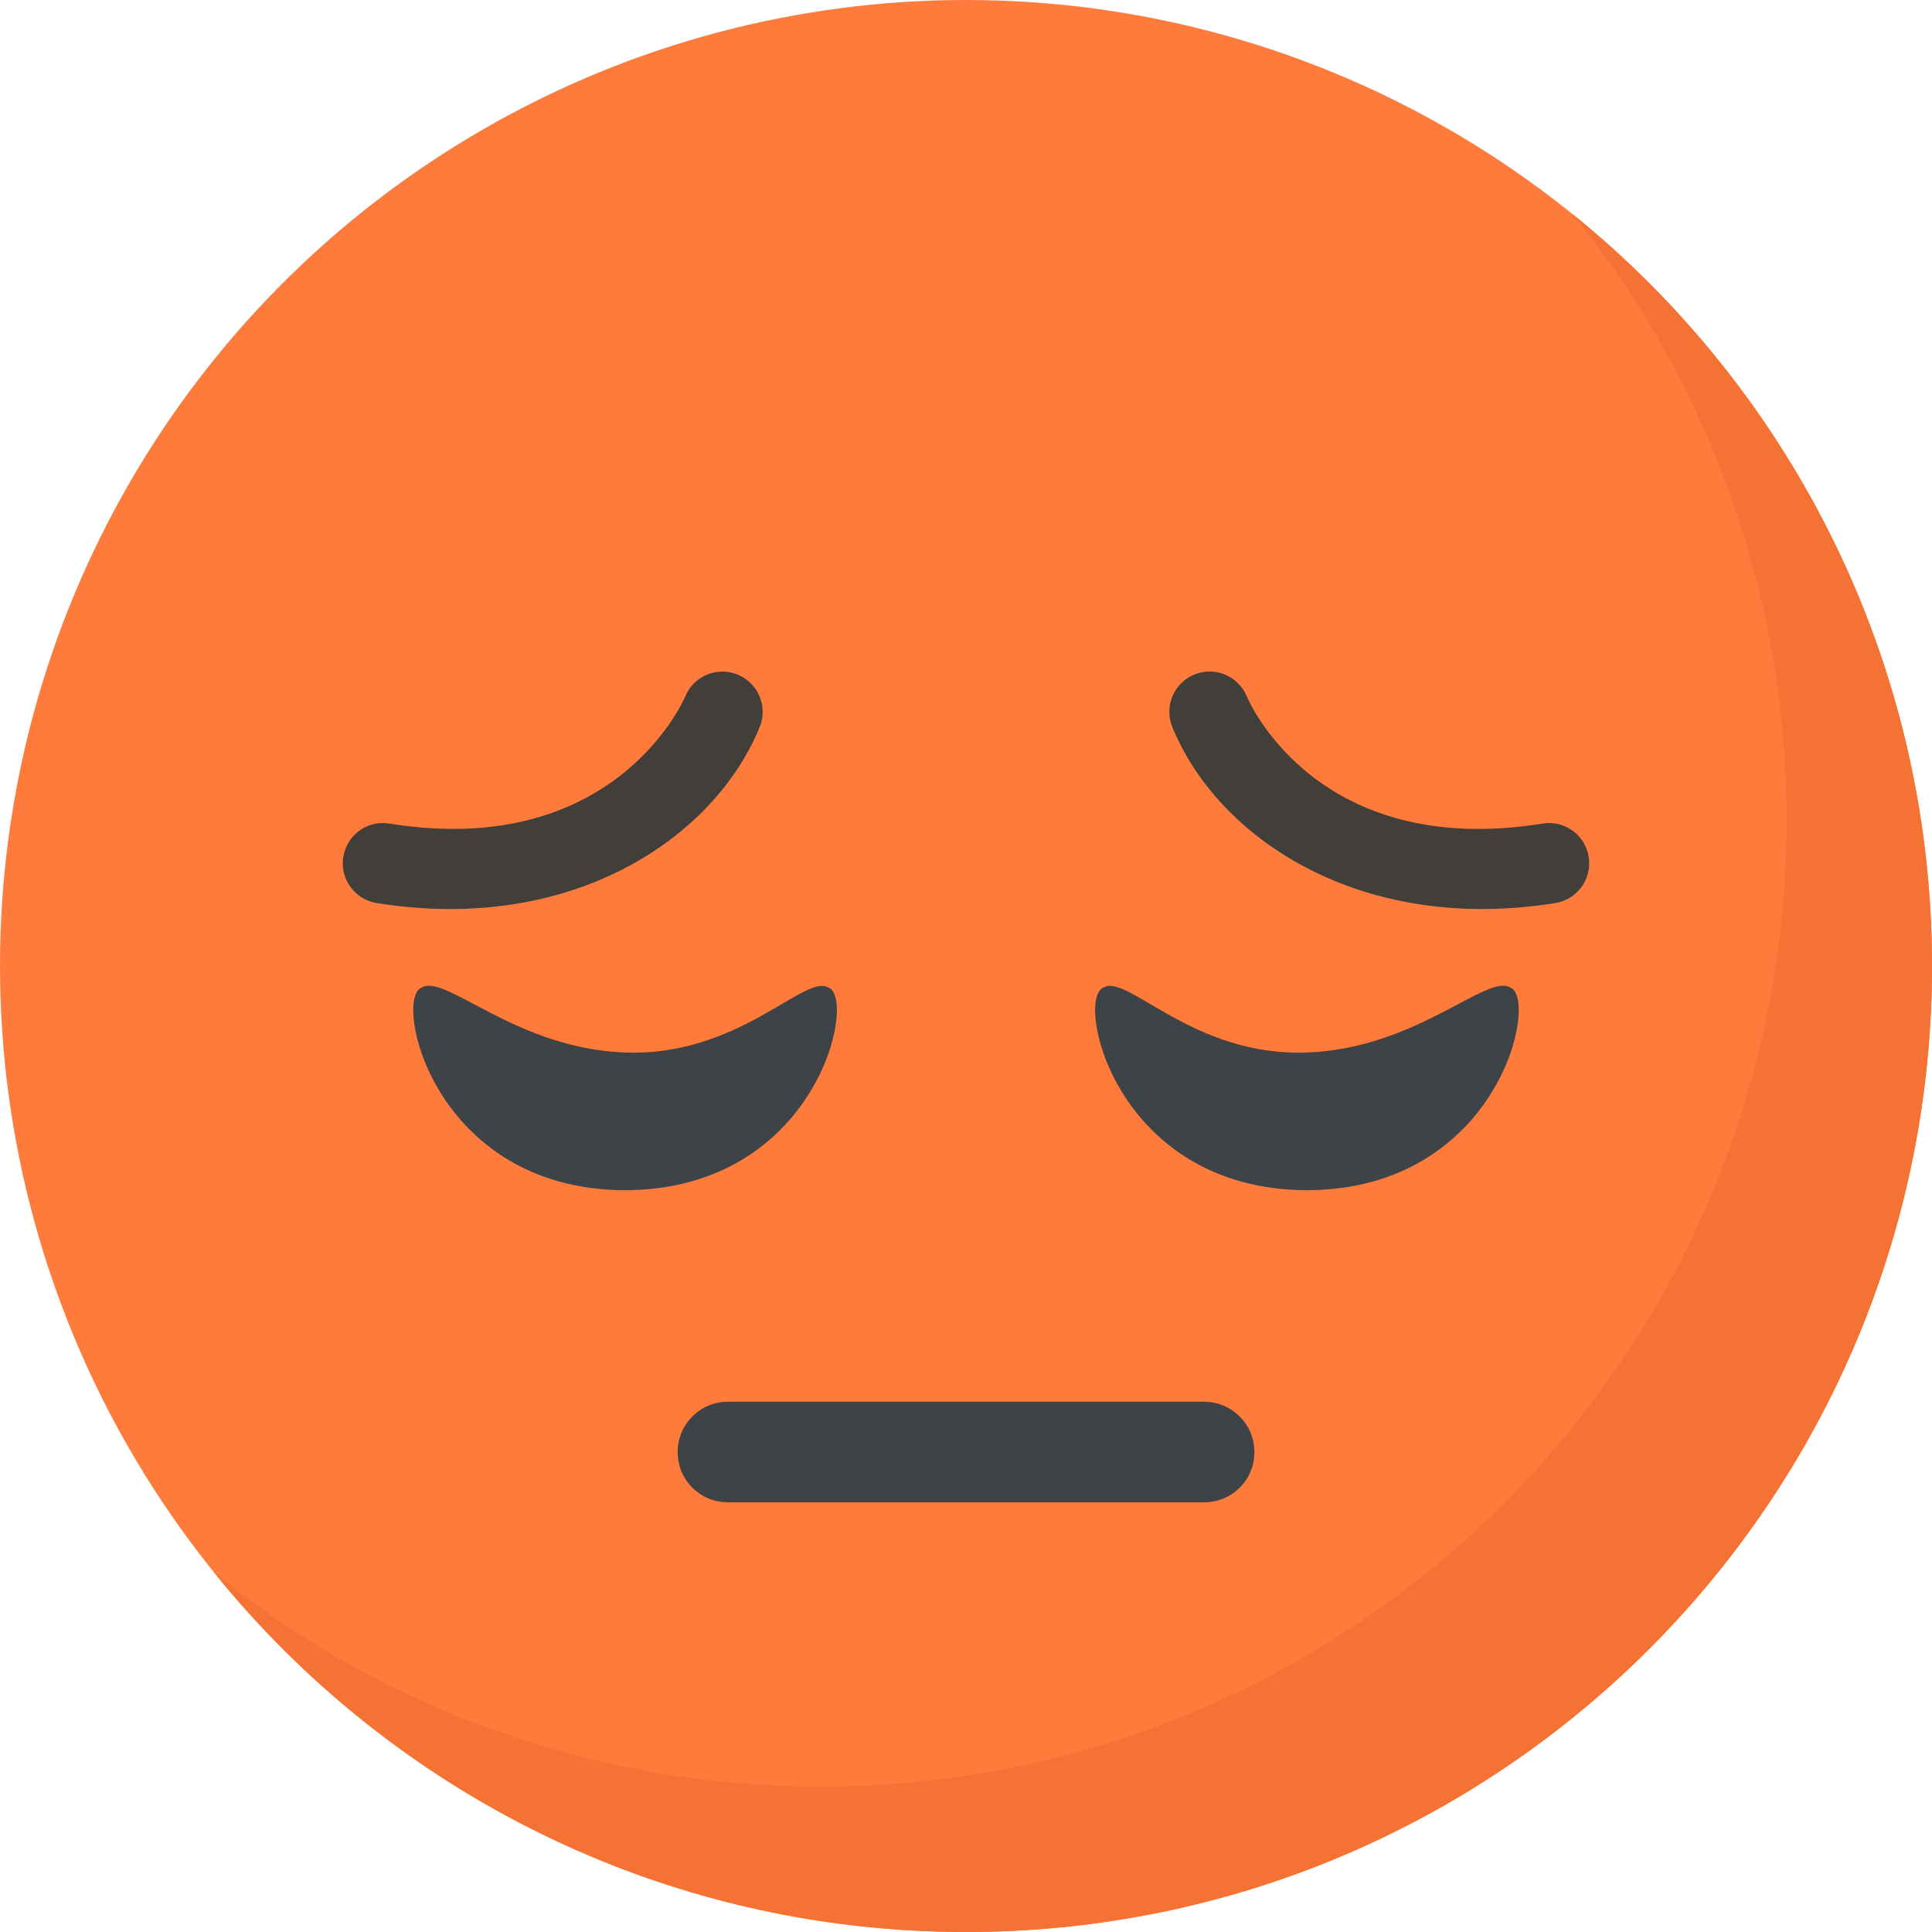 <?xml version="1.0"?>
<svg xmlns="http://www.w3.org/2000/svg" xmlns:xlink="http://www.w3.org/1999/xlink" xmlns:svgjs="http://svgjs.com/svgjs" version="1.1" width="512" height="512" x="0" y="0" viewBox="0 0 512 512" style="enable-background:new 0 0 512 512" xml:space="preserve" class=""><g>
<circle xmlns="http://www.w3.org/2000/svg" style="" cx="256" cy="256" r="256" fill="#ff7b3b" data-original="#ffd93b"/>
<path xmlns="http://www.w3.org/2000/svg" style="" d="M512,256c0,141.44-114.64,256-256,256c-80.48,0-152.32-37.12-199.28-95.28  c43.92,35.52,99.84,56.72,160.72,56.72c141.36,0,256-114.56,256-256c0-60.88-21.2-116.8-56.72-160.72  C474.8,103.68,512,175.52,512,256z" fill="#f47334" data-original="#f4c534" class=""/>
<g xmlns="http://www.w3.org/2000/svg">
	<path style="" d="M332.432,384.8c0,7.472-5.968,13.328-13.328,13.328H192.912c-7.36,0-13.328-5.872-13.328-13.328   c0-7.36,5.968-13.328,13.328-13.328h126.192C326.448,371.472,332.432,377.44,332.432,384.8z" fill="#3e4347" data-original="#3e4347" class=""/>
	<path style="" d="M111.808,261.68c6.256-3.68,24.768,16.16,53.84,17.248c30.096,1.12,47.584-20.928,53.84-17.248   c7.792,2.672-2.832,53.552-53.84,53.744C114.656,315.232,104.016,264.352,111.808,261.68z" fill="#3e4347" data-original="#3e4347" class=""/>
</g>
<path xmlns="http://www.w3.org/2000/svg" style="" d="M99.808,239.312c-5.808-0.928-9.776-6.4-8.832-12.224c0.944-5.808,6.32-9.792,12.224-8.832  c59.968,9.632,78.192-33.2,78.368-33.632c2.208-5.456,8.416-8.08,13.904-5.856c5.456,2.224,8.08,8.448,5.856,13.904  C189.296,222.144,151.504,247.616,99.808,239.312z" fill="#423f3b" data-original="#e9b02c" class=""/>
<path xmlns="http://www.w3.org/2000/svg" style="" d="M400.192,261.68c-6.256-3.68-24.768,16.16-53.84,17.248c-30.096,1.12-47.584-20.928-53.84-17.248  c-7.792,2.672,2.832,53.552,53.84,53.744C397.344,315.232,407.984,264.352,400.192,261.68z" fill="#3e4347" data-original="#3e4347" class=""/>
<path xmlns="http://www.w3.org/2000/svg" style="" d="M310.672,192.656c-2.224-5.456,0.4-11.68,5.856-13.904c5.44-2.224,11.648,0.384,13.888,5.808  c0.8,1.92,19.12,43.216,78.384,33.696c5.872-0.96,11.296,3.024,12.224,8.832c0.928,5.824-3.024,11.296-8.832,12.224  C360.864,247.568,322.8,222.4,310.672,192.656z" fill="#423f3b" data-original="#e9b02c" class=""/>
<g xmlns="http://www.w3.org/2000/svg">
</g>
<g xmlns="http://www.w3.org/2000/svg">
</g>
<g xmlns="http://www.w3.org/2000/svg">
</g>
<g xmlns="http://www.w3.org/2000/svg">
</g>
<g xmlns="http://www.w3.org/2000/svg">
</g>
<g xmlns="http://www.w3.org/2000/svg">
</g>
<g xmlns="http://www.w3.org/2000/svg">
</g>
<g xmlns="http://www.w3.org/2000/svg">
</g>
<g xmlns="http://www.w3.org/2000/svg">
</g>
<g xmlns="http://www.w3.org/2000/svg">
</g>
<g xmlns="http://www.w3.org/2000/svg">
</g>
<g xmlns="http://www.w3.org/2000/svg">
</g>
<g xmlns="http://www.w3.org/2000/svg">
</g>
<g xmlns="http://www.w3.org/2000/svg">
</g>
<g xmlns="http://www.w3.org/2000/svg">
</g>
</g></svg>
